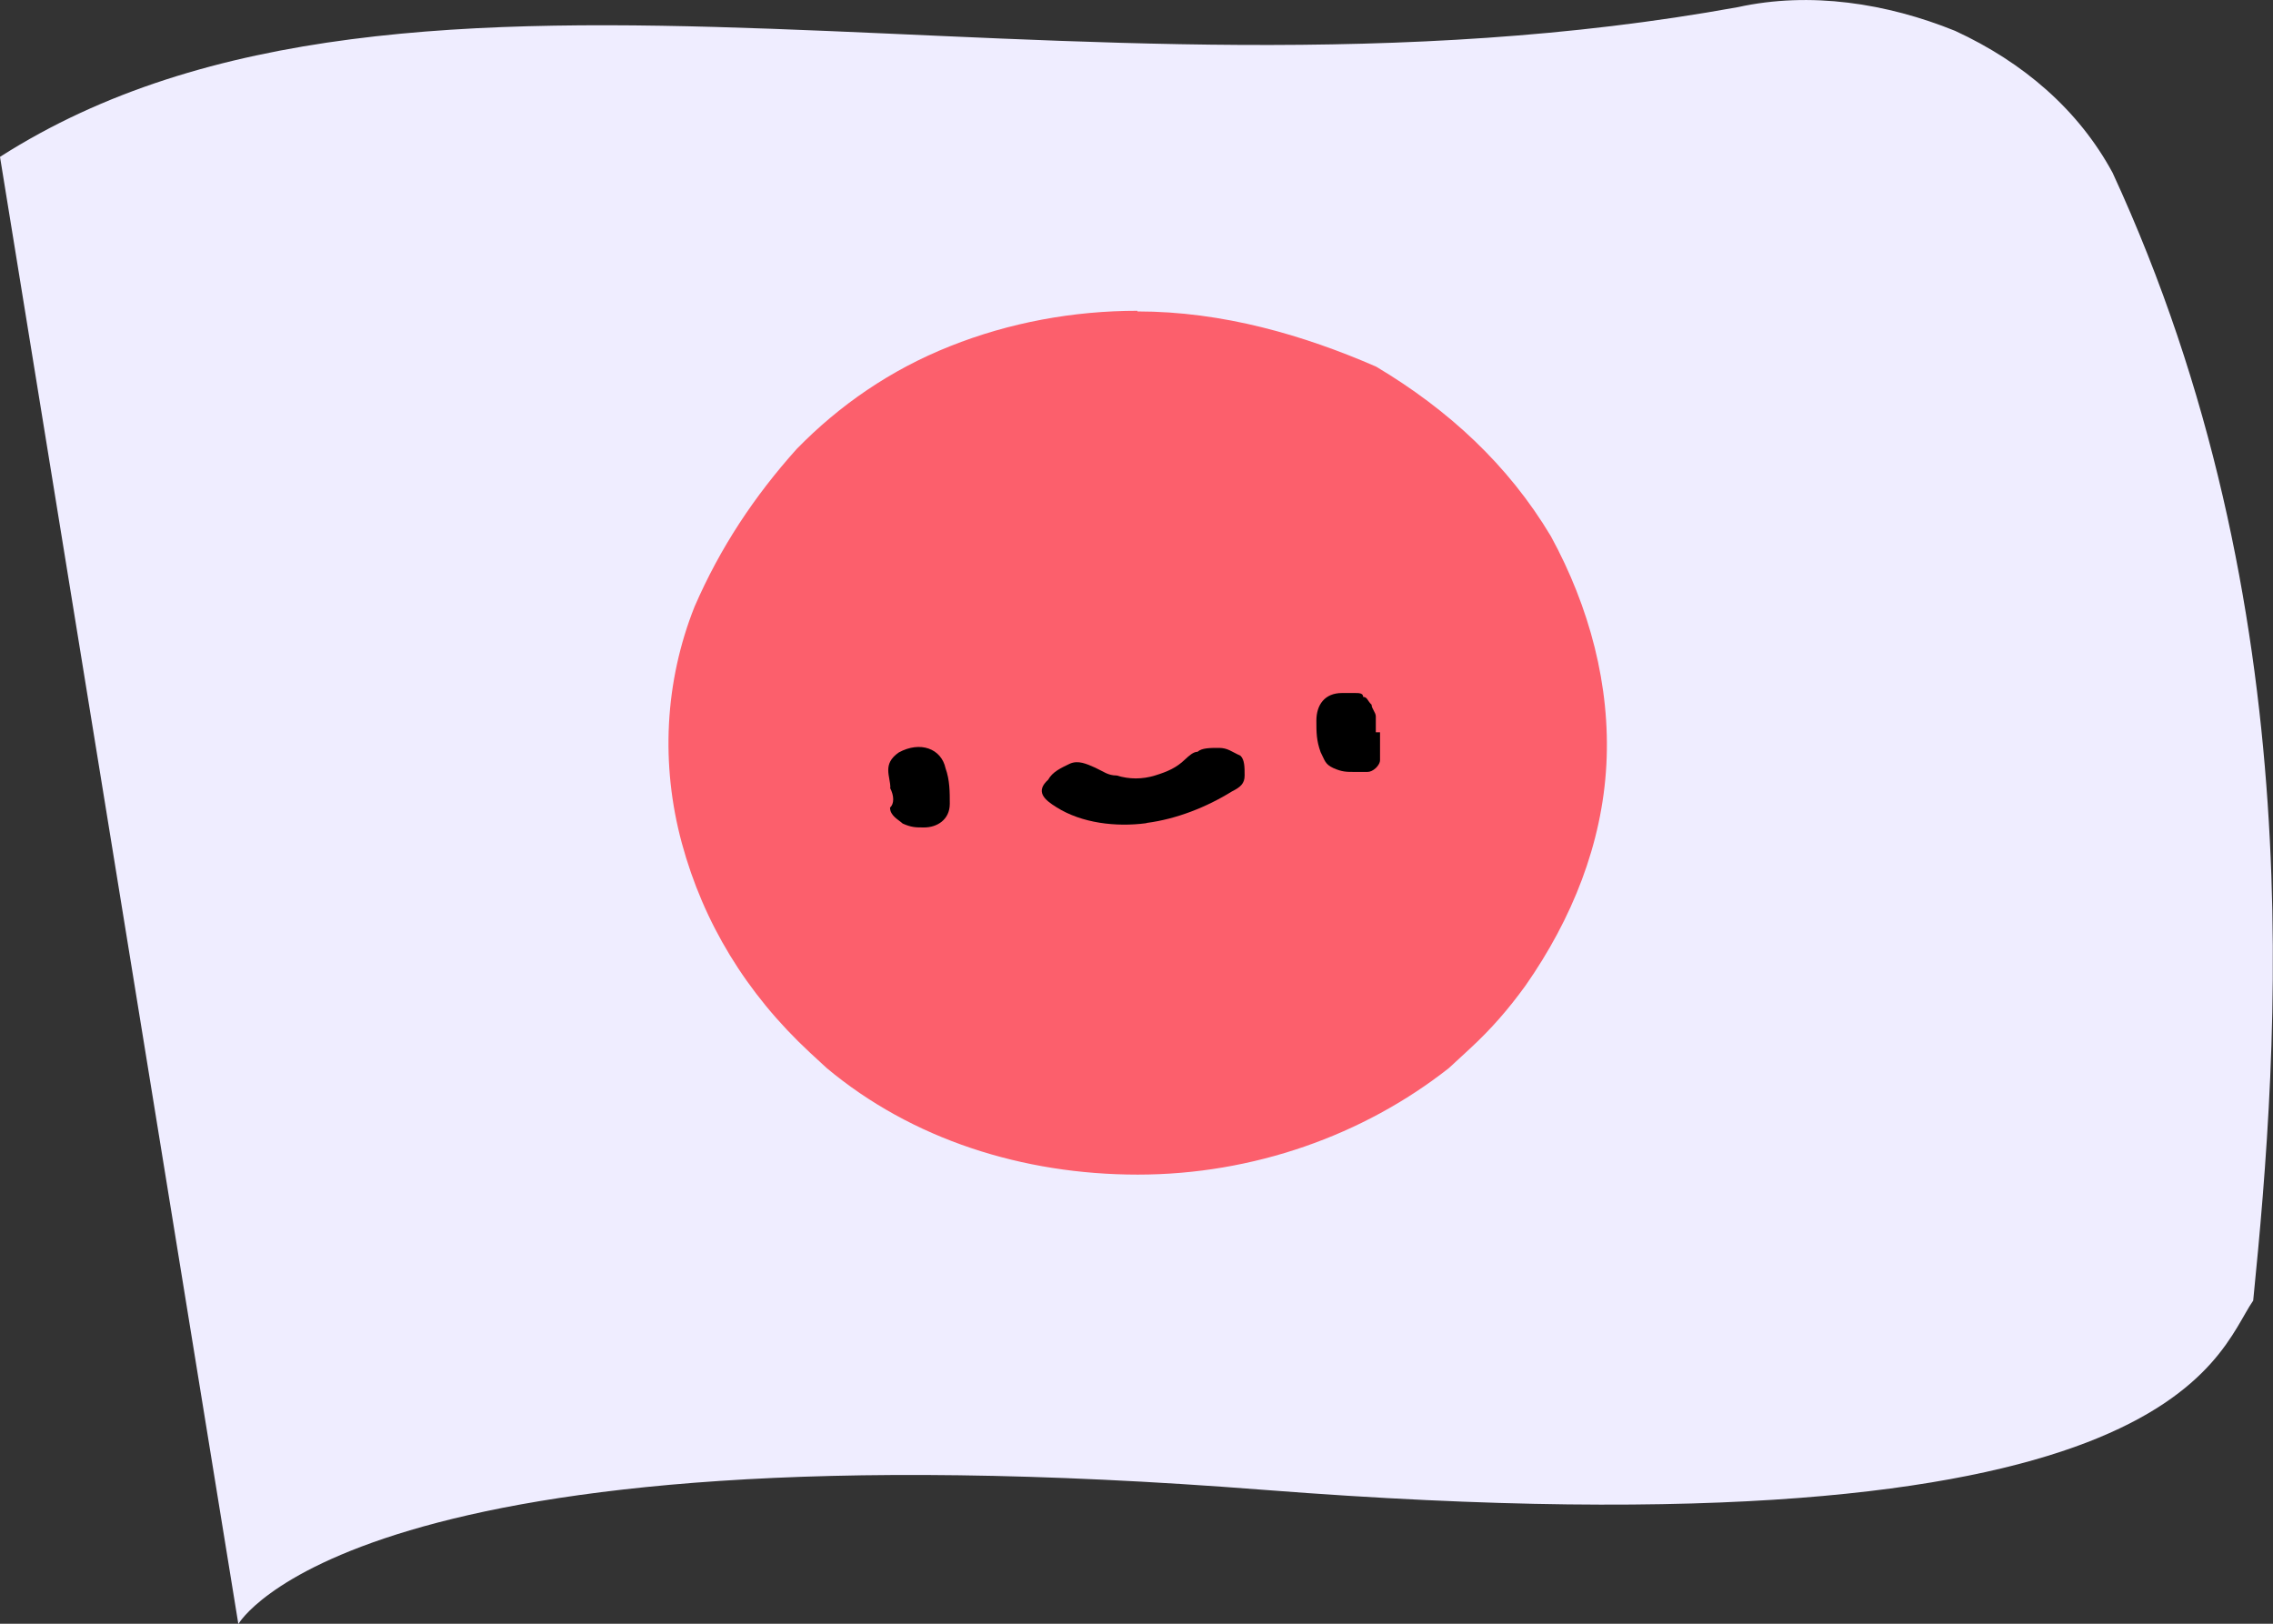 <?xml version="1.0" encoding="UTF-8"?><svg xmlns="http://www.w3.org/2000/svg" viewBox="0 0 70 50"><rect x="0" y="0" width="70" height="50" fill="#333333" stroke="none"/><defs><style>.d{fill:#fc5f6c;}.e{fill:#efedff;}</style></defs><g id="a"/><g id="b"><g id="c"><g><path class="e" d="M0,4.83C12.72-3.3,32.8,3.98,53.52,.22c2.23-.49,4.59-.12,6.69,.73,2.1,.97,3.8,2.43,4.85,4.37,6.17,13.36,5.12,26.83,4.33,34.73-1.18,1.7-2.36,8.01-30.43,5.83-28.07-2.19-31.62,4.13-31.62,4.13L0,4.83Z"/><path class="d" d="M35.03,9.57c-1.97,0-3.94,.36-5.77,1.09-1.84,.73-3.41,1.82-4.72,3.16-1.31,1.46-2.36,3.04-3.15,4.86-.92,2.31-1.05,4.86-.39,7.29,.66,2.43,1.97,4.61,3.94,6.44l.26,.24,.26,.24c2.62,2.19,6.03,3.28,9.58,3.28s6.95-1.21,9.58-3.28l.39-.36,.26-.24c.66-.61,1.18-1.21,1.71-1.94,1.44-2.06,2.36-4.37,2.49-6.8s-.52-4.86-1.71-7.04c-1.31-2.19-3.15-3.89-5.38-5.22-2.23-.97-4.72-1.7-7.35-1.7Z"/><path d="M35.29,25.35c-.92,.12-1.97,0-2.75-.49-.39-.24-.66-.49-.26-.85,.13-.24,.39-.36,.66-.49,.26-.12,.52,0,.79,.12,.26,.12,.39,.24,.66,.24,.39,.12,.79,.12,1.18,0,.39-.12,.66-.24,.92-.49,.13-.12,.26-.24,.39-.24,.13-.12,.39-.12,.66-.12s.39,.12,.66,.24c.13,.12,.13,.36,.13,.61s-.13,.36-.39,.49c-.79,.49-1.71,.85-2.62,.97Z"/><path d="M27.42,24.26c0-.36-.26-.73,.26-1.09,.66-.36,1.31-.12,1.44,.49,.13,.36,.13,.73,.13,1.09,0,.49-.39,.73-.79,.73-.26,0-.39,0-.66-.12-.13-.12-.39-.24-.39-.49,.13-.12,.13-.36,0-.61Z"/><path d="M42.5,22.44v.97c0,.12-.13,.24-.13,.24q-.13,.12-.26,.12h-.39c-.26,0-.39,0-.66-.12-.26-.12-.26-.24-.39-.49-.13-.36-.13-.61-.13-.97,0-.49,.26-.85,.79-.85h.39c.13,0,.26,0,.26,.12,.13,0,.13,.12,.26,.24,0,.12,.13,.24,.13,.36v.49h.13v-.12Z"/></g></g></g></svg>